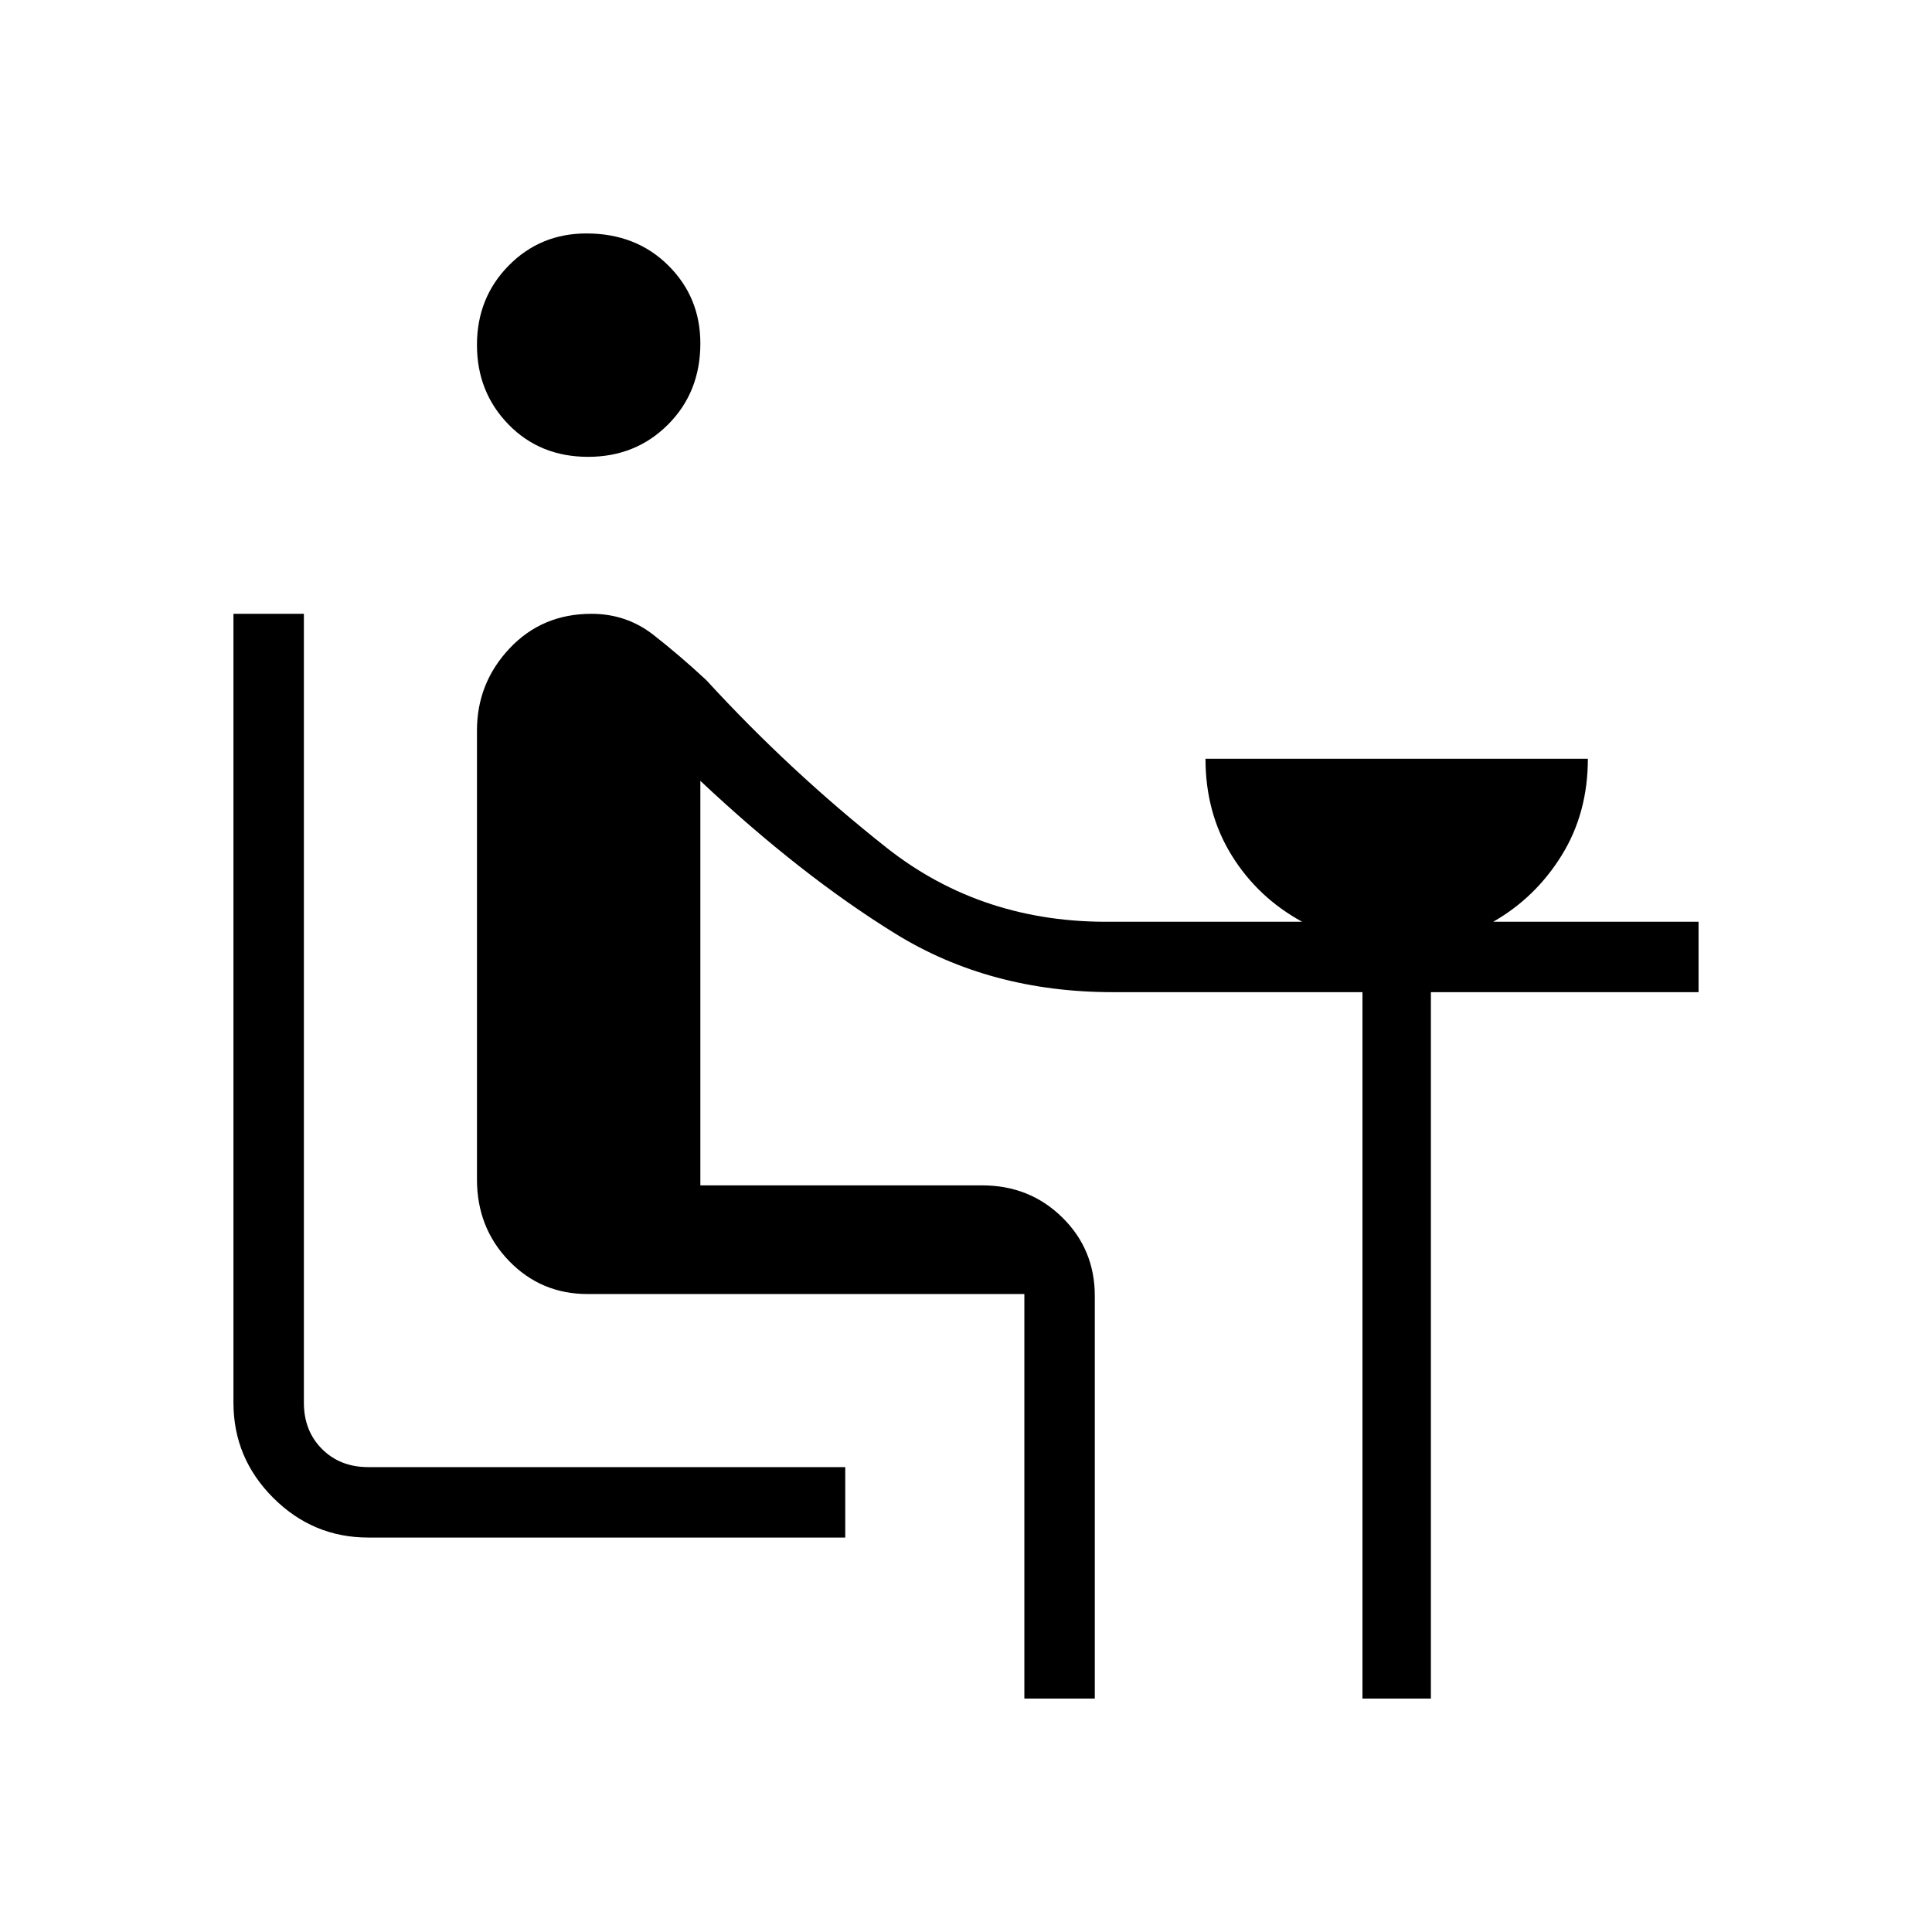 <svg xmlns="http://www.w3.org/2000/svg" height="48" viewBox="0 -960 960 960" width="48"><path d="M183-196q-27.5 0-47.25-19.75T116-263v-392h35v392q0 14 9 23t23 9h237v35H183Zm109.24-537q-23.91 0-39.58-16.09Q237-765.18 237-788.59T252.73-828q15.73-16 38.65-16Q316-844 332-828.17q16 15.83 16 38.81 0 24.2-16.03 40.28Q315.93-733 292.24-733ZM509-116v-201H292q-23.17 0-39.09-16.47Q237-349.94 237-374v-223q0-23.58 16.18-40.79T293.87-655q17.44 0 30.82 10.47Q338.06-634.07 351-622q41.52 45.26 89.41 83.13Q488.3-501 553-502h94q-22-12-35-33t-13-48h190q0 27-13 48t-34 33h102v35H711v351h-34v-351H553q-61 0-108-29t-97-76v201h140q23.59 0 39.79 15.89Q544-339.21 544-316.07V-116h-35Z"/></svg>